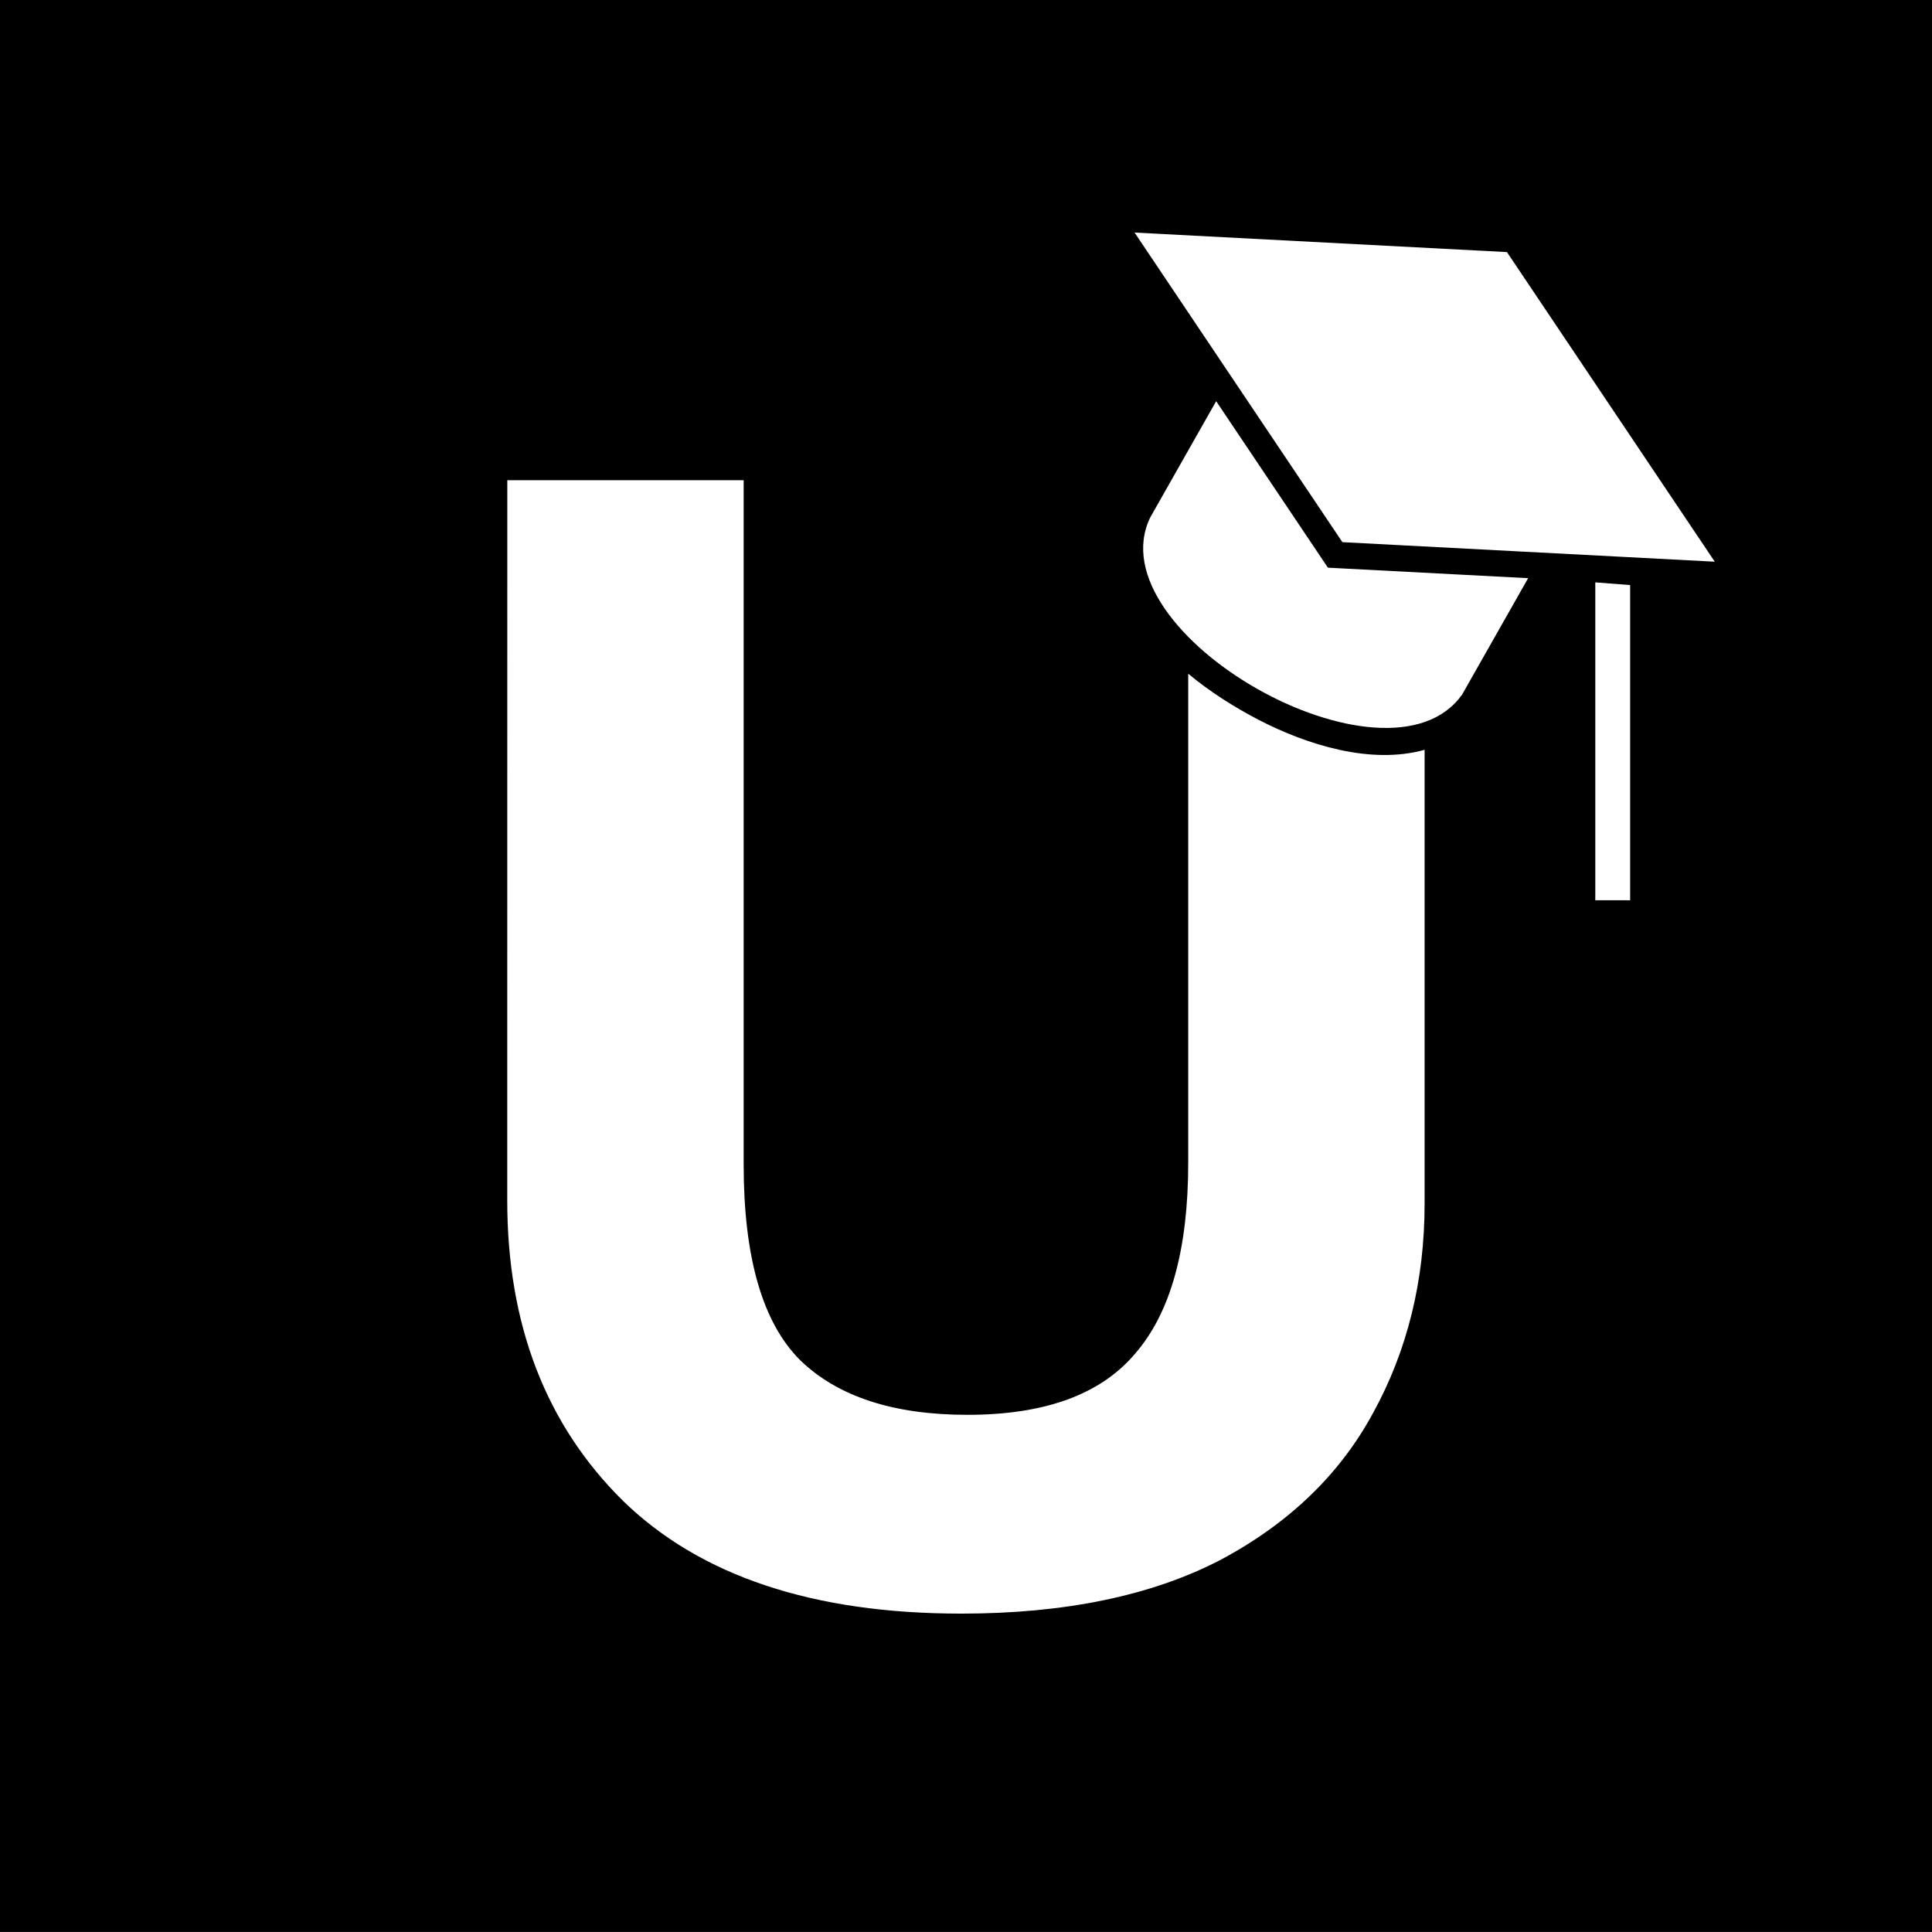 <?xml version="1.0" encoding="UTF-8" standalone="no"?>
<!-- Created with Inkscape (http://www.inkscape.org/) -->

<svg
   width="62.016mm"
   height="62.016mm"
   viewBox="0 0 62.016 62.016"
   version="1.1"
   id="svg5"
   inkscape:version="1.2.1 (9c6d41e410, 2022-07-14)"
   sodipodi:docname="icon-negative.svg"
   inkscape:export-filename="icon1x.svg"
   inkscape:export-xdpi="97.134796"
   inkscape:export-ydpi="97.134796"
   xml:space="preserve"
   xmlns:inkscape="http://www.inkscape.org/namespaces/inkscape"
   xmlns:sodipodi="http://sodipodi.sourceforge.net/DTD/sodipodi-0.dtd"
   xmlns="http://www.w3.org/2000/svg"
   xmlns:svg="http://www.w3.org/2000/svg"><sodipodi:namedview
     id="namedview7"
     pagecolor="#a1a1a1"
     bordercolor="#eeeeee"
     borderopacity="1"
     inkscape:showpageshadow="false"
     inkscape:pageopacity="0"
     inkscape:pagecheckerboard="false"
     inkscape:deskcolor="#a1a1a1"
     inkscape:document-units="mm"
     showgrid="false"
     inkscape:zoom="0.74564396"
     inkscape:cx="606.858"
     inkscape:cy="1593.2537"
     inkscape:window-width="1920"
     inkscape:window-height="1017"
     inkscape:window-x="-8"
     inkscape:window-y="-8"
     inkscape:window-maximized="1"
     inkscape:current-layer="layer1"
     showguides="true"
     showborder="false"
     borderlayer="true" /><defs
     id="defs2"><linearGradient
       id="linearGradient18362"
       inkscape:swatch="solid"><stop
         style="stop-color:#e10000;stop-opacity:1;"
         offset="0"
         id="stop18360" /></linearGradient><linearGradient
       id="linearGradient16625"
       inkscape:swatch="solid"><stop
         style="stop-color:#ffffff;stop-opacity:1;"
         offset="0"
         id="stop16623" /></linearGradient><linearGradient
       id="linearGradient11190"
       inkscape:swatch="solid"><stop
         style="stop-color:#000000;stop-opacity:1;"
         offset="0"
         id="stop11188" /></linearGradient><linearGradient
       id="linearGradient9222"
       inkscape:swatch="solid"><stop
         style="stop-color:#ffffff;stop-opacity:1;"
         offset="0"
         id="stop9220" /></linearGradient><style
       id="style13047"><![CDATA[
.orange { 
}
.orange { 
  /*fill:url(#linearGradient13473);*/
    fill-opacity:1;
    fill-rule:nonzero;
}
]]></style></defs><g
     inkscape:label="Livello 1"
     inkscape:groupmode="layer"
     id="layer1"
     transform="translate(-332.659,-403.137)"><path
       id="rect2302-8-4-8-7"
       style="fill:#000000;fill-opacity:1;stroke-width:1.666;stroke-linecap:round"
       d="m 332.659,403.137 v 15.489 31.036 5.2e-4 15.489 h 15.49 31.036 15.49 v -15.489 -5.2e-4 -31.036 -15.489 h -15.49 -31.036 z m 36.419,7.465 11.953,0.627 6.671,9.938 -11.953,-0.627 z m 2.619,5.413 3.587,5.344 6.427,0.337 -2.116,3.731 c -2.384,3.384 -11.818,-1.96 -10.014,-5.681 z m -22.754,2.537 h 7.587 v 21.96 c 0,2.982 0.603,5.075 1.809,6.281 1.206,1.173 2.998,1.759 5.376,1.759 2.479,0 4.272,-0.653 5.377,-1.96 1.139,-1.307 1.708,-3.35 1.708,-6.13 v -15.699 c 0.708,0.59 1.502,1.085 2.262,1.481 1.552,0.803 3.6,1.445 5.326,0.961 v 14.563 c 0,2.479 -0.553,4.724 -1.659,6.734 -1.072,1.977 -2.713,3.551 -4.924,4.723 -2.211,1.139 -4.975,1.708 -8.292,1.708 -4.757,0 -8.375,-1.206 -10.854,-3.618 -2.479,-2.446 -3.718,-5.661 -3.718,-9.648 z m 34.924,3.279 1.118,0.086 v 10.117 h -1.118 z" /></g></svg>
